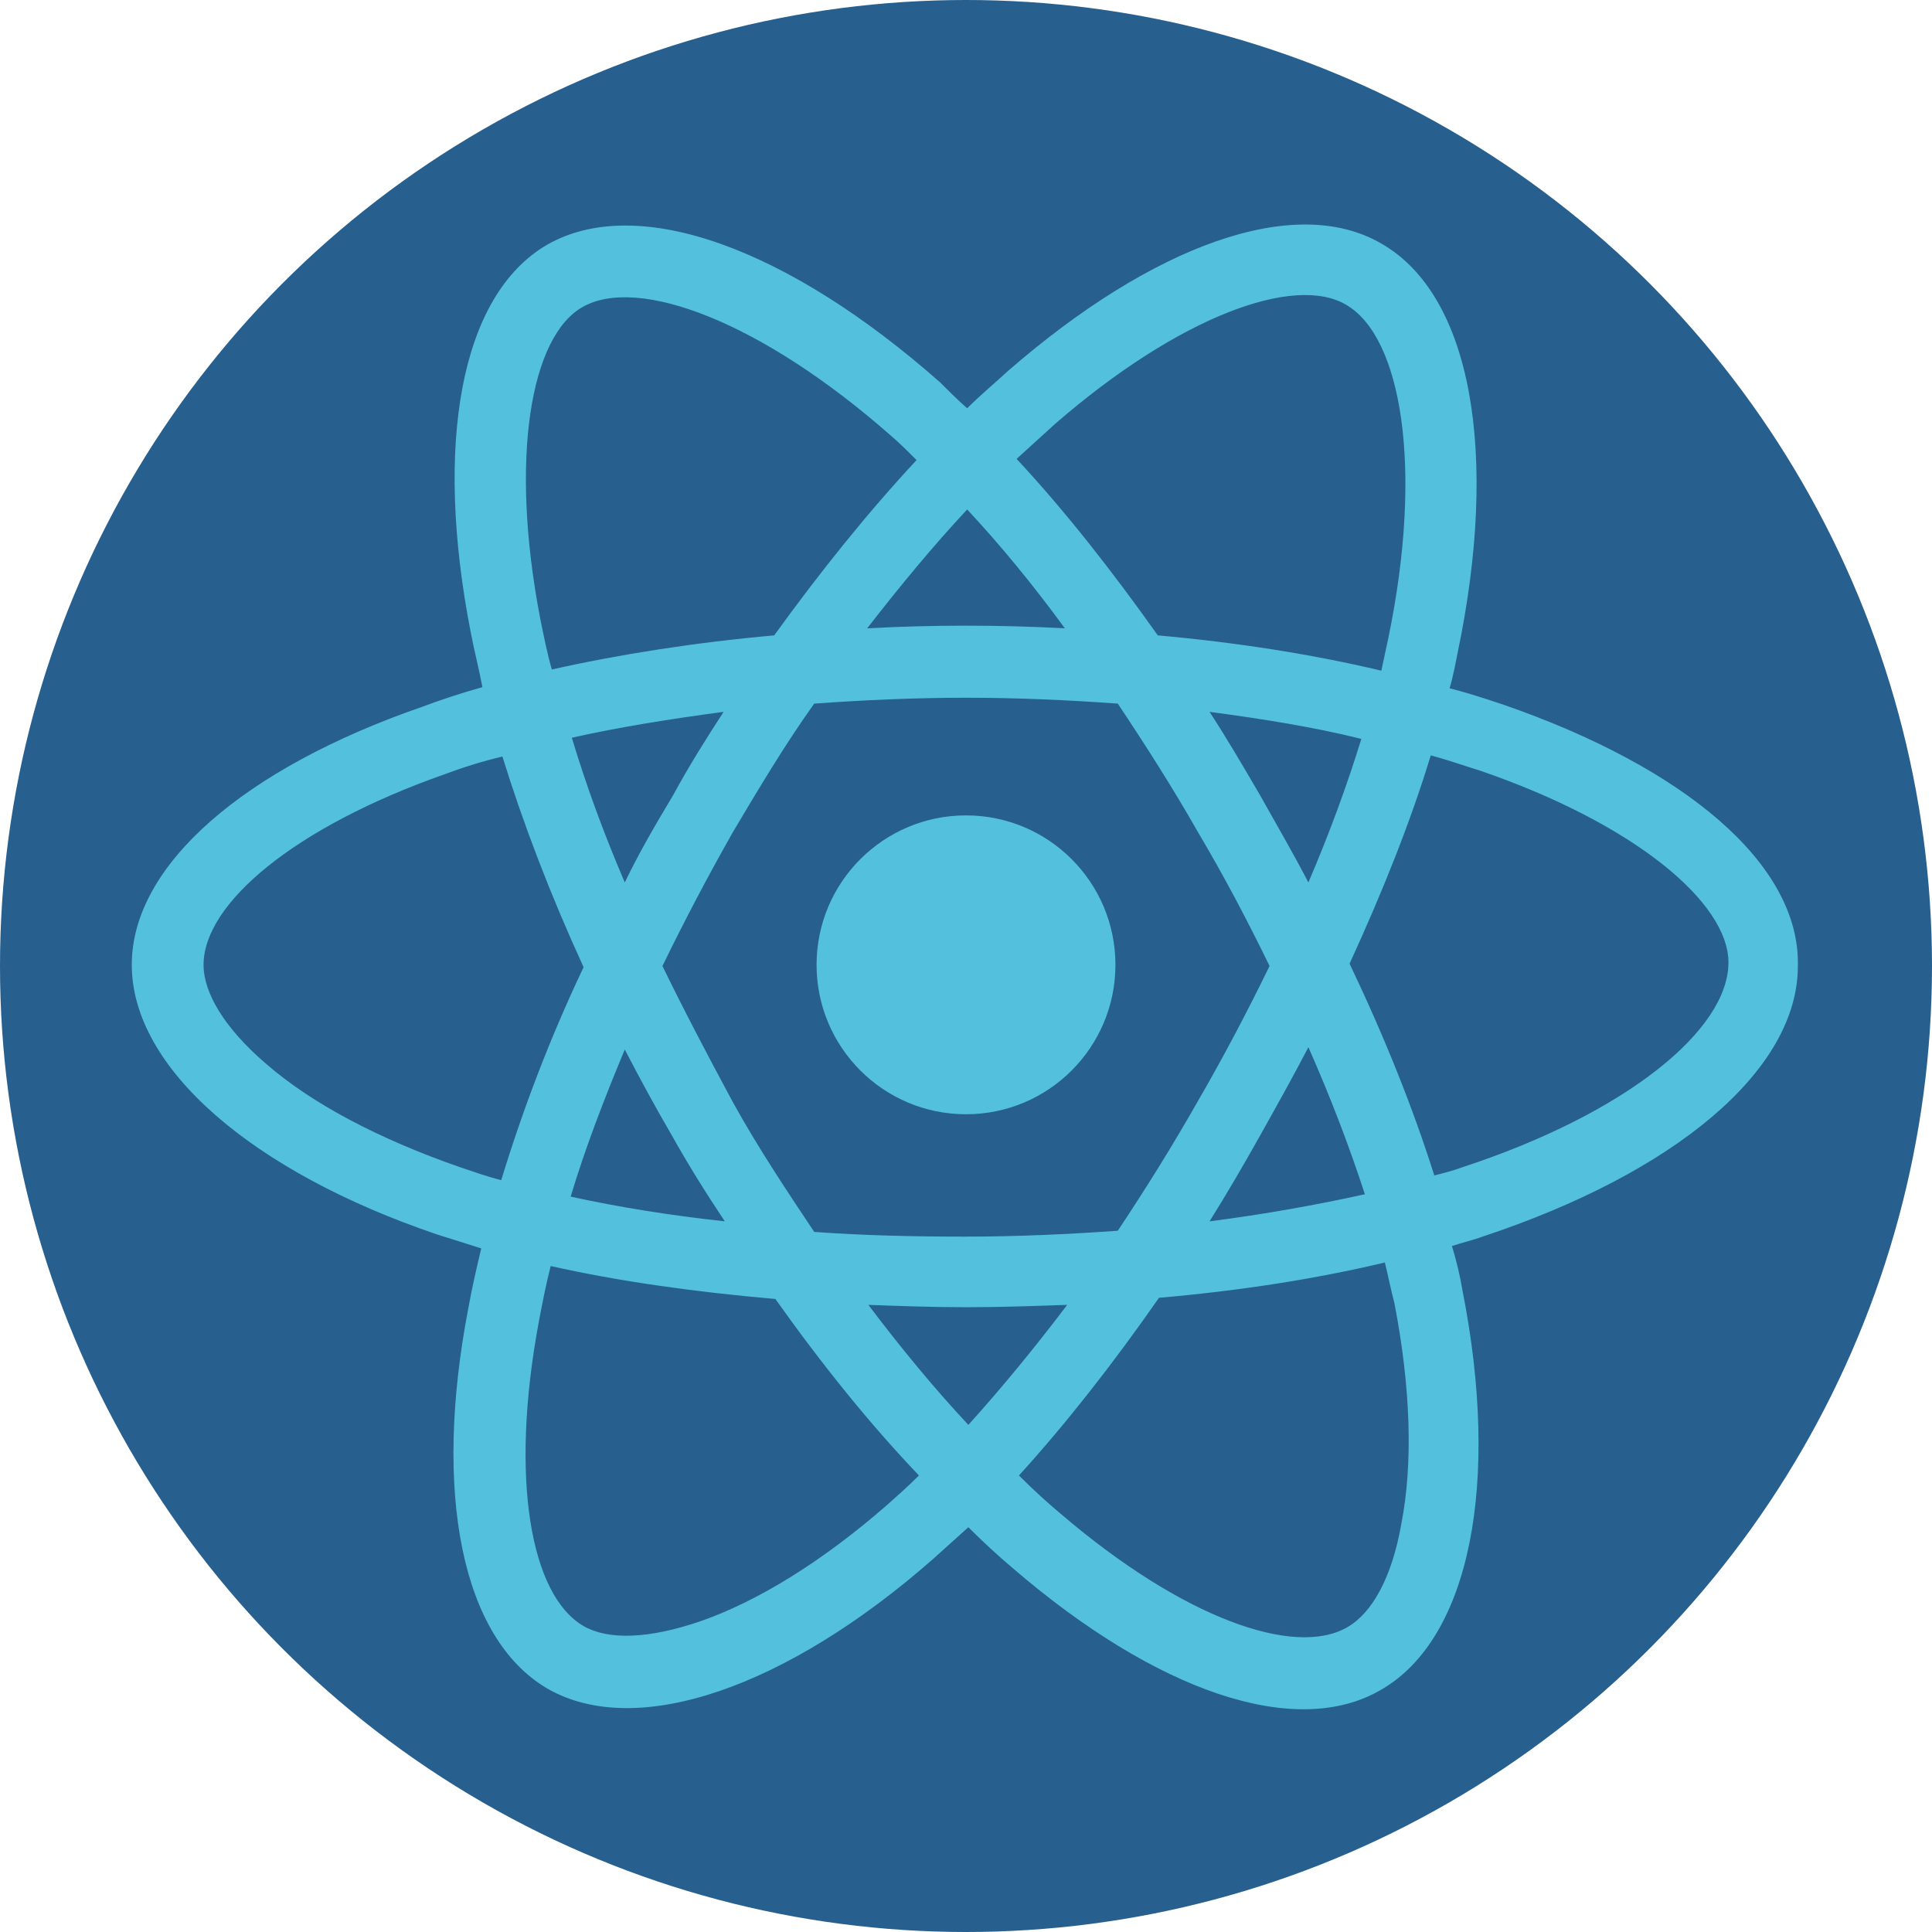 <?xml version="1.0" encoding="UTF-8"?> <!-- Generator: Adobe Illustrator 21.1.0, SVG Export Plug-In . SVG Version: 6.00 Build 0) --> <svg xmlns="http://www.w3.org/2000/svg" xmlns:xlink="http://www.w3.org/1999/xlink" id="Capa_1" x="0px" y="0px" viewBox="0 0 164.2 164.2" style="enable-background:new 0 0 164.2 164.2;" xml:space="preserve"> <style type="text/css"> .st0{fill:#525849;} .st1{fill:#FFFFFF;} .st2{fill:#A6A385;} .st3{fill:#499D4A;} .st4{fill:#58AA50;} .st5{fill:#CC7C70;} .st6{fill:#275F8F;} .st7{fill:#53C1DE;} .st8{fill:#9AC04C;} </style> <g> <g> <circle class="st6" cx="82.1" cy="82.1" r="82.1"></circle> <g> <path class="st7" d="M127.8,59.9L127.8,59.9c-1.5-0.5-3-1-4.6-1.4c0.3-1,0.5-2.1,0.7-3.1c3.5-16.8,1.2-30.3-6.5-34.7 c-7.4-4.3-19.5,0.2-31.7,10.8c-1.2,1.1-2.4,2.1-3.5,3.2c-0.8-0.7-1.6-1.5-2.3-2.2C67,21.1,54.2,16.4,46.5,20.8 c-7.4,4.3-9.6,17-6.5,32.9c0.3,1.6,0.7,3.1,1,4.7c-1.8,0.5-3.6,1.1-5.2,1.7c-15,5.2-24.6,13.4-24.6,21.9 c0,8.8,10.3,17.6,25.9,22.9c1.3,0.4,2.5,0.8,3.8,1.2c-0.4,1.7-0.8,3.4-1.1,5.1c-3,15.6-0.6,28,6.7,32.3c7.6,4.4,20.4-0.1,32.8-11 c1-0.9,2-1.8,3-2.7c1.2,1.2,2.5,2.4,3.8,3.5c12.1,10.4,24,14.6,31.3,10.3c7.6-4.4,10.1-17.7,6.9-33.9c-0.2-1.2-0.5-2.5-0.9-3.8 c0.9-0.3,1.8-0.5,2.6-0.8c16.3-5.4,26.8-14.1,26.8-23C153,73.4,143.1,65.2,127.8,59.9z M89.7,36c10.5-9.1,20.3-12.7,24.7-10.1h0 c4.7,2.7,6.6,13.8,3.6,28.3c-0.2,0.9-0.4,1.9-0.6,2.8c-5.9-1.4-12.3-2.4-19-3c-3.9-5.5-7.9-10.6-12-15C87.5,38,88.6,37,89.7,36z M53.1,89.2c1.3,2.5,2.6,4.9,4,7.3c1.4,2.5,2.9,4.9,4.5,7.3c-4.6-0.5-9-1.2-13.1-2.1C49.7,97.7,51.3,93.5,53.1,89.2z M53.1,75 c-1.8-4.2-3.3-8.3-4.5-12.3c4-0.9,8.4-1.6,12.9-2.2c-1.5,2.3-3,4.7-4.3,7.1C55.7,70.1,54.3,72.5,53.1,75z M56.3,82.1 c1.9-3.9,3.9-7.7,6-11.4v0c2.2-3.7,4.4-7.4,6.9-10.9c4.2-0.3,8.5-0.5,12.9-0.5c4.4,0,8.7,0.2,12.9,0.5c2.4,3.6,4.7,7.2,6.8,10.9 c2.2,3.7,4.2,7.5,6.1,11.4c-1.9,3.9-3.9,7.7-6.1,11.5l0,0c-2.1,3.7-4.4,7.4-6.8,11c-4.2,0.3-8.6,0.5-13,0.5 c-4.4,0-8.7-0.1-12.8-0.4c-2.4-3.6-4.8-7.2-6.9-11C60.2,89.8,58.2,86,56.3,82.1z M107.1,96.5c1.4-2.5,2.8-5,4.1-7.5 c1.9,4.3,3.5,8.5,4.8,12.5c-4.1,0.9-8.5,1.7-13.2,2.3C104.3,101.4,105.7,99,107.1,96.5z M111.2,75c-1.3-2.5-2.7-4.9-4.1-7.4v0 c-1.4-2.4-2.8-4.8-4.3-7.1c4.5,0.6,8.9,1.3,12.9,2.3C114.5,66.7,113,70.8,111.2,75z M82.2,43.3L82.2,43.3c2.8,3,5.6,6.4,8.3,10.1 c-5.6-0.3-11.2-0.3-16.8,0C76.5,49.8,79.3,46.4,82.2,43.3z M49.5,26.1c4.7-2.7,15.2,1.2,26.3,11c0.7,0.6,1.4,1.3,2.1,2 c-4.1,4.4-8.2,9.5-12.1,14.9c-6.7,0.6-13.1,1.6-18.9,2.9c-0.4-1.4-0.7-2.9-1-4.4v0C43.3,38.9,45.1,28.6,49.5,26.1z M42.6,100.3 c-1.2-0.3-2.3-0.7-3.5-1.1c-6.9-2.4-12.6-5.4-16.5-8.8c-3.5-3-5.3-6-5.3-8.4c0-5.2,7.7-11.7,20.5-16.2c1.6-0.6,3.2-1.1,4.9-1.5 c1.8,5.8,4.1,11.8,6.9,17.9C46.7,88.3,44.4,94.4,42.6,100.3z M75.4,127.9c-5.5,4.8-11,8.2-15.9,9.9h0c-4.4,1.5-7.8,1.6-9.9,0.4 c-4.5-2.6-6.3-12.5-3.8-25.9c0.3-1.6,0.6-3.1,1-4.7c5.8,1.3,12.2,2.2,19.1,2.8c3.9,5.5,8,10.6,12.2,15 C77.2,126.3,76.3,127.1,75.4,127.9z M82.3,121.1c-2.9-3.1-5.7-6.5-8.5-10.2c2.7,0.1,5.5,0.2,8.3,0.2c2.9,0,5.7-0.1,8.6-0.2 C87.9,114.6,85.1,118,82.3,121.1z M119.1,129.5c-0.8,4.6-2.5,7.6-4.6,8.8c-4.5,2.6-14-0.8-24.3-9.6c-1.2-1-2.4-2.1-3.6-3.3 c4-4.4,8-9.5,11.9-15.1c6.9-0.6,13.3-1.6,19.2-3c0.3,1.2,0.5,2.3,0.8,3.4v0C119.9,117.9,120.1,124.4,119.1,129.5z M124.3,99.2 L124.3,99.2c-0.8,0.3-1.6,0.5-2.4,0.7c-1.8-5.7-4.2-11.7-7.2-18c2.8-6.1,5.2-12.1,6.9-17.7c1.5,0.4,2.9,0.9,4.2,1.3 c13.1,4.5,21.1,11.2,21.1,16.3C146.9,87.5,138.3,94.6,124.3,99.2z"></path> <circle class="st7" cx="82.1" cy="82" r="12.7"></circle> </g> </g> </g> </svg> 